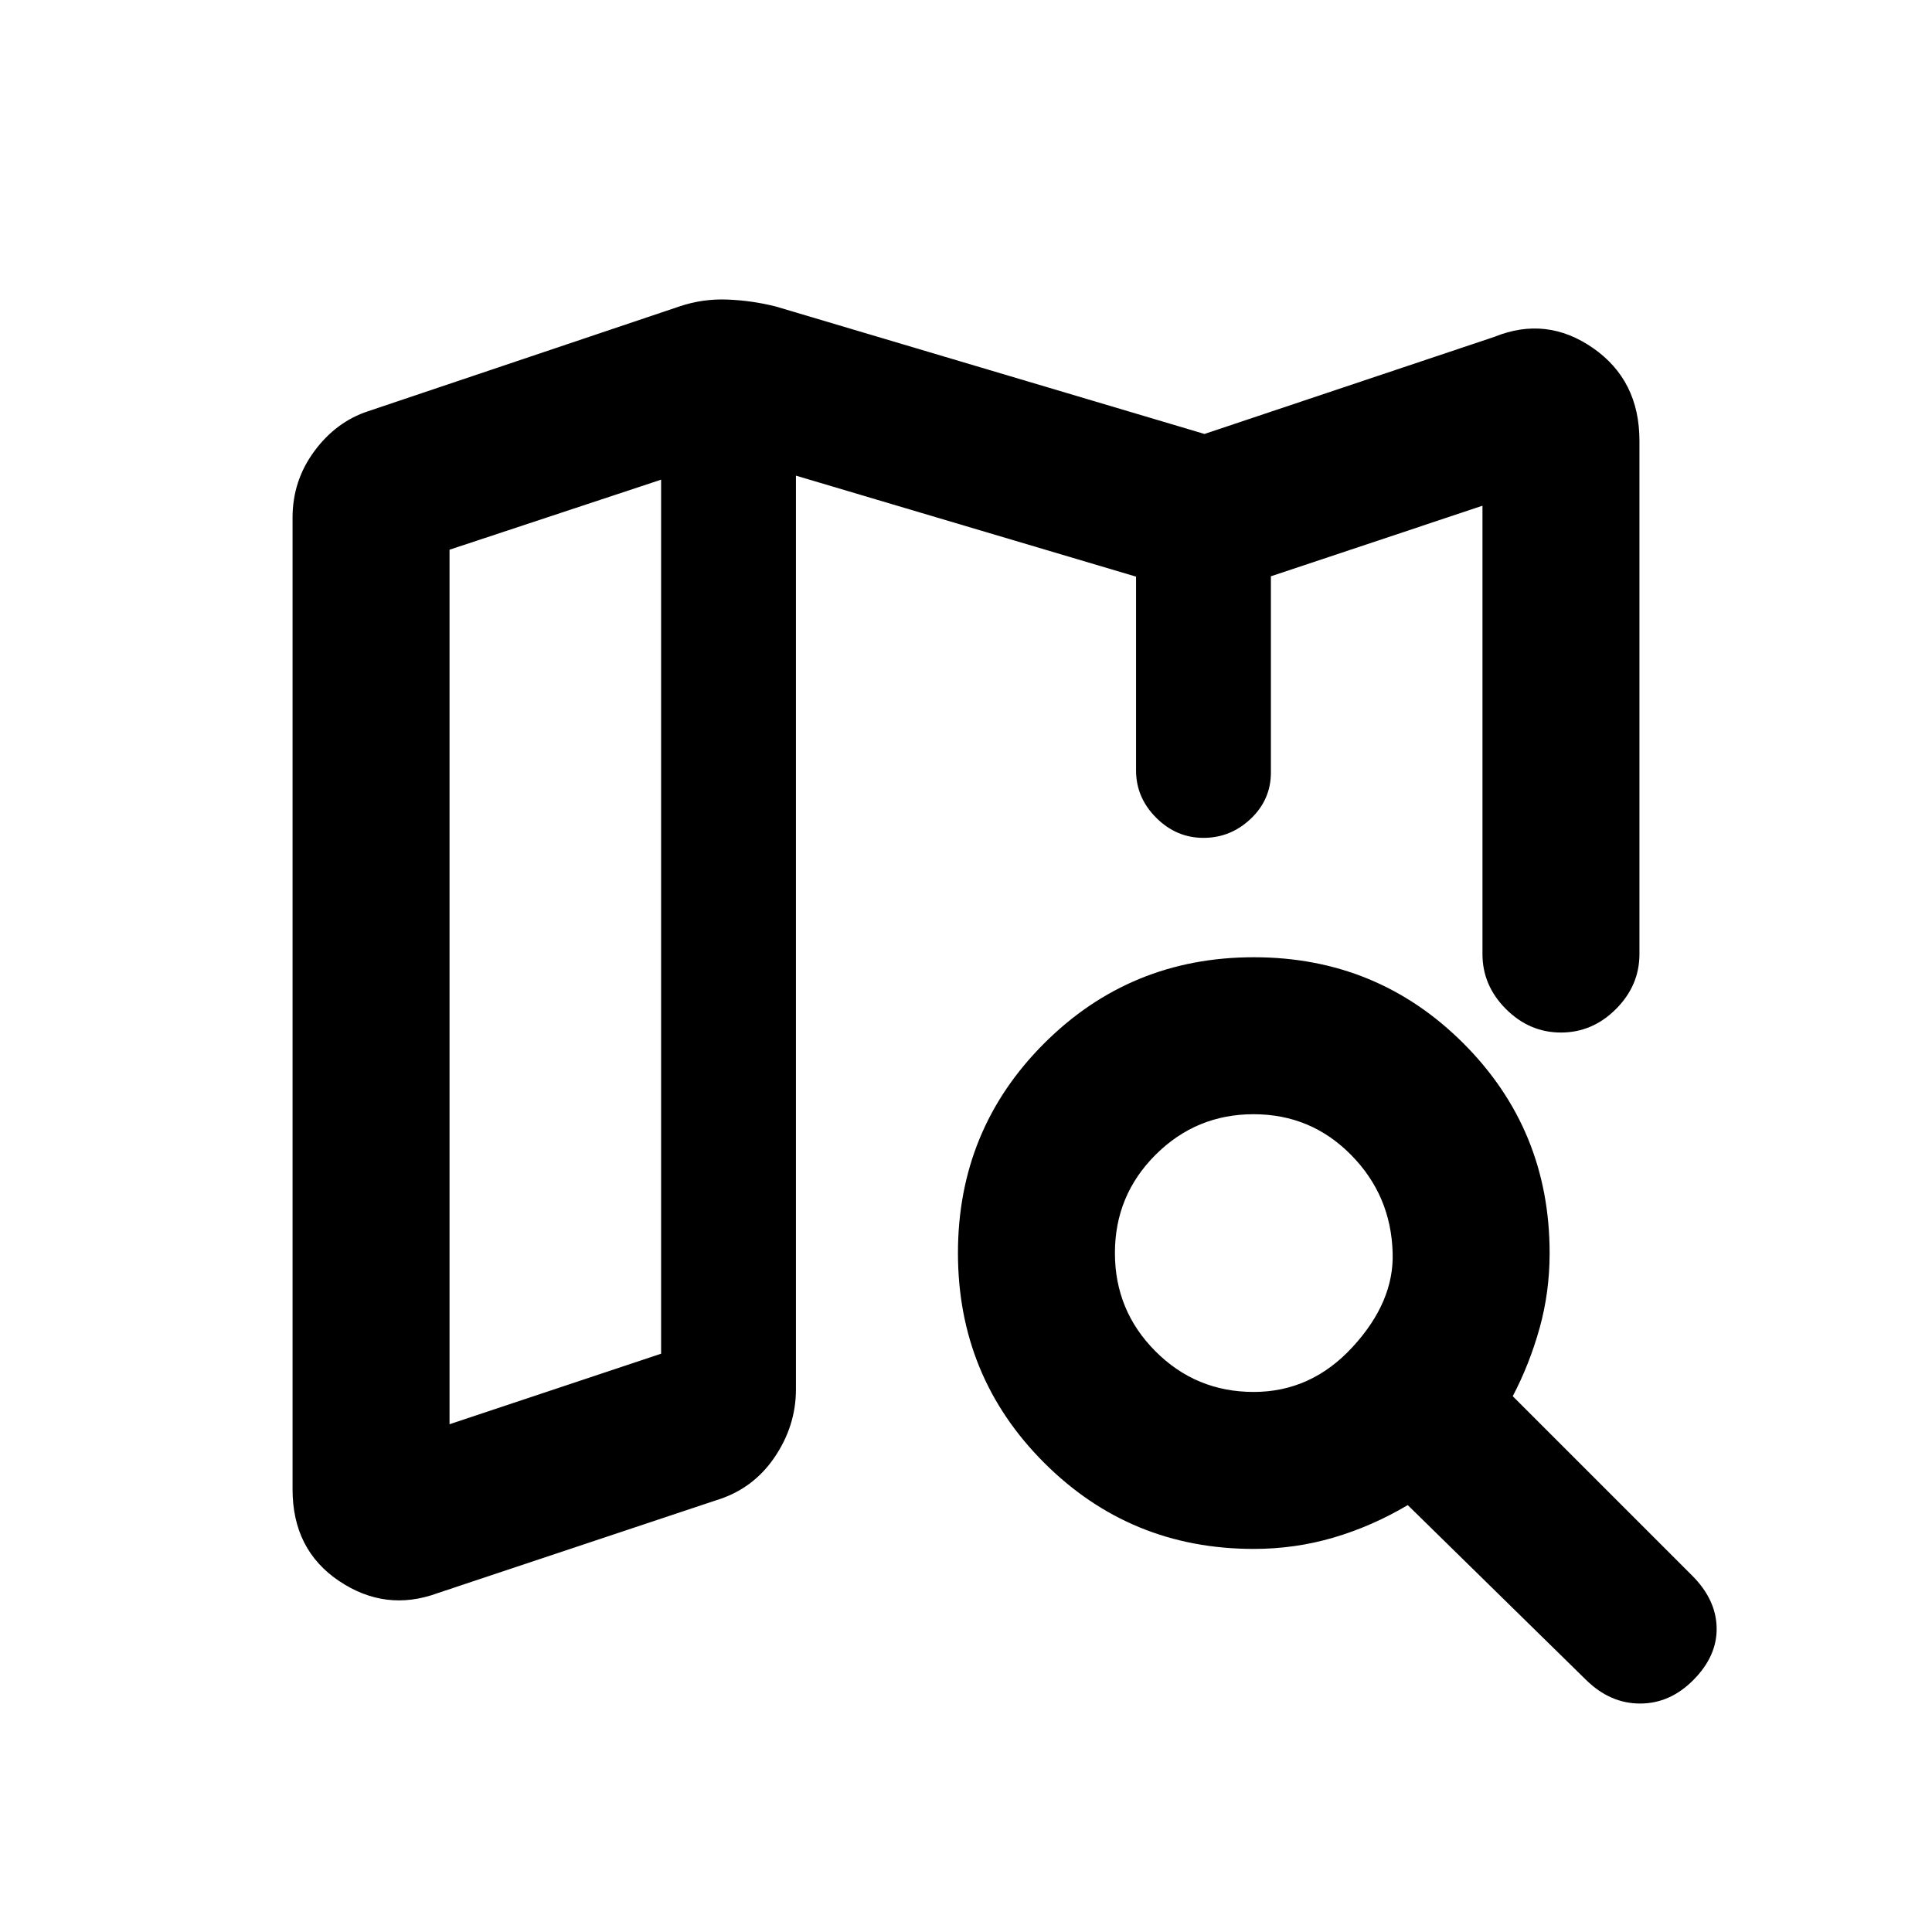 <svg xmlns="http://www.w3.org/2000/svg" height="20" viewBox="0 -960 960 960" width="20"><path d="M631.5-551.11v1.01V-673.65v122.54ZM217.37-168.35q-25.83 9.44-48.91-6.08-23.09-15.53-23.09-45.5v-482.92q0-18.28 10.8-32.93 10.81-14.65 26.7-19.87l154.54-52.02q11.68-3.98 24.09-3.48t24.09 3.48l212.91 63.3 144.13-48.28q25.83-10.44 48.91 5.58 23.09 16.03 23.09 46.07v255.06q0 15.66-11.67 27.33-11.68 11.67-27.33 11.67-15.65 0-27.33-11.67-11.67-11.67-11.67-27.33V-708.7L631.5-673.65v97.48q0 13.5-10 23t-23.5 9.5q-13.5 0-23.5-10t-10-23.5v-96.3l-169-50.18v454.02q0 18.2-10.74 33.92-10.75 15.71-29.02 21.23l-138.37 46.13Zm6-83.95 105.13-35.05v-434.3l-105.13 34.8v434.55Zm399.59-16.05q28.65 0 49.21-22.41 20.57-22.41 19.83-46.59-.74-28.61-20.68-48.8-19.94-20.2-48.43-20.2-28.5 0-48.69 20.15-20.2 20.16-20.2 48.81 0 28.65 20.15 48.85 20.15 20.19 48.81 20.19Zm.04 78q-61.36 0-104.18-42.82Q476-276 476-337.37q0-61.37 42.83-104.17 42.82-42.81 104.19-42.81t104.18 42.82Q770-398.71 770-337.35q0 19.46-5.02 37.41-5.02 17.94-13.31 33.7l89.16 89.15q11.91 11.92 12.16 25.95t-11.58 25.94q-11.6 11.68-26.46 11.68-14.86 0-26.78-11.68l-88.67-86.93q-17.74 10.52-36.88 16.15-19.14 5.63-39.62 5.63Zm-294.5-531.3v434.3-434.3Z"/></svg>